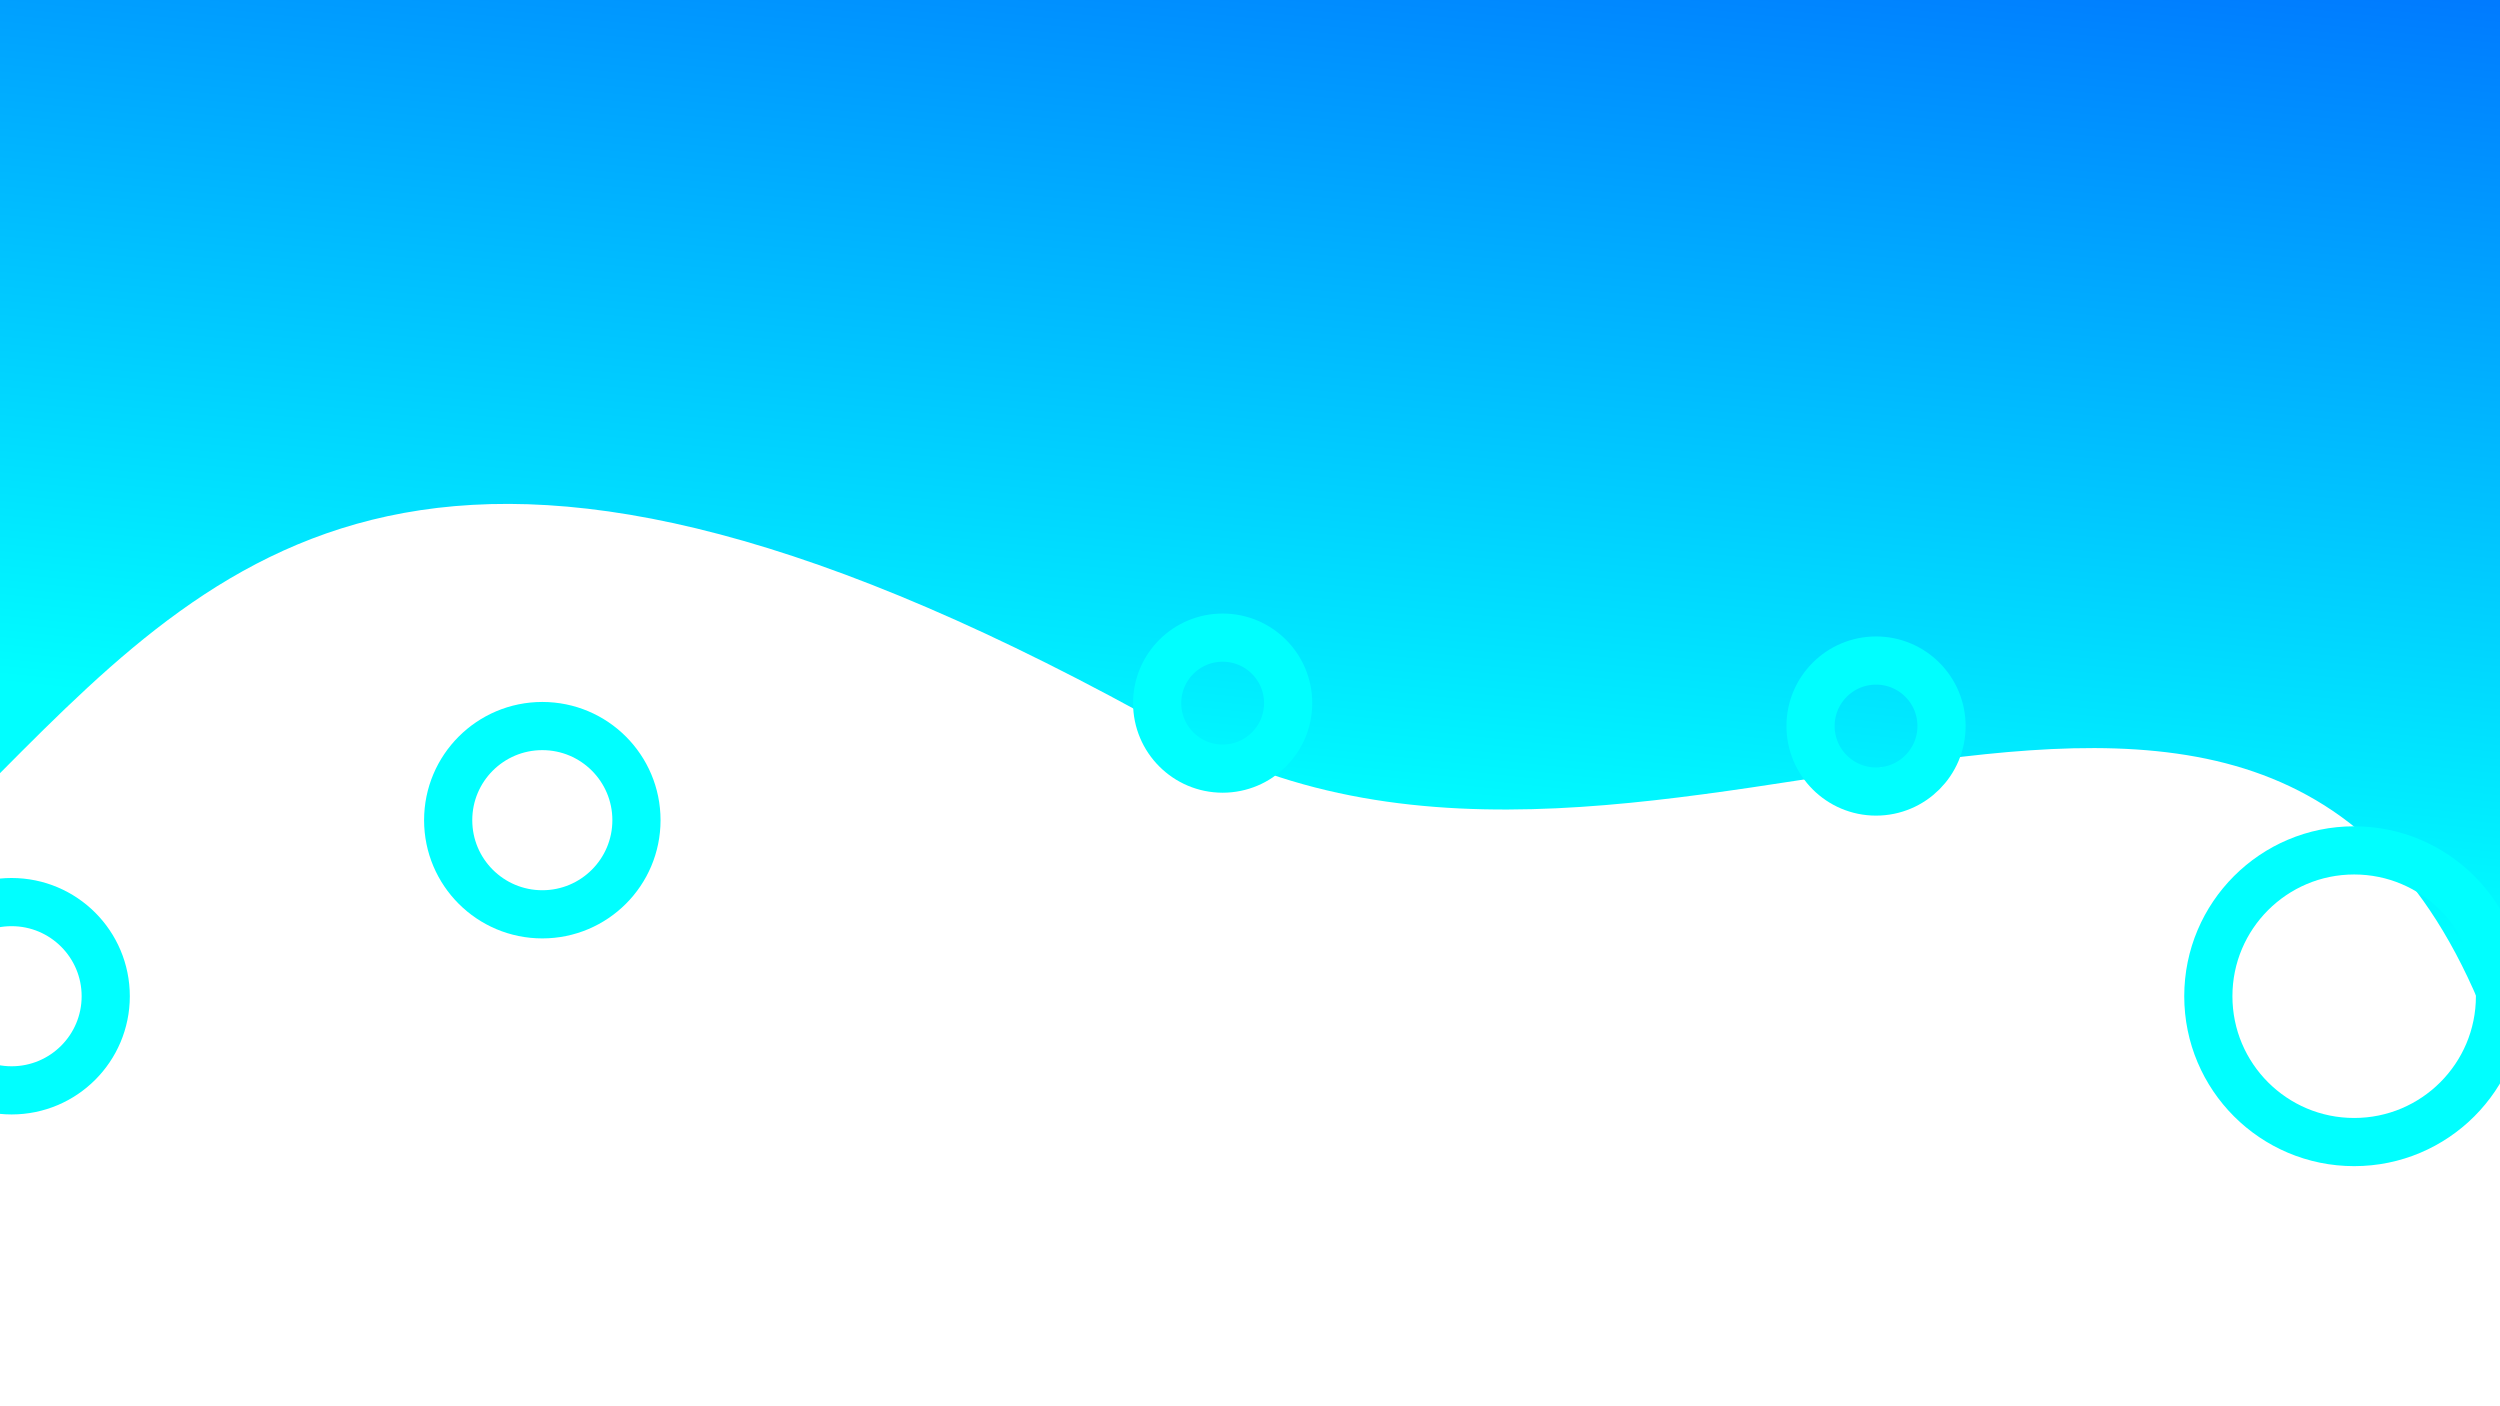 <?xml version="1.0" encoding="utf-8"?>
<!-- Generator: Adobe Illustrator 18.0.0, SVG Export Plug-In . SVG Version: 6.00 Build 0)  -->
<!DOCTYPE svg PUBLIC "-//W3C//DTD SVG 1.1//EN" "http://www.w3.org/Graphics/SVG/1.1/DTD/svg11.dtd">
<svg version="1.1" id="Layer_1" xmlns="http://www.w3.org/2000/svg" xmlns:xlink="http://www.w3.org/1999/xlink" x="0px" y="0px"
	 viewBox="0 0 1920 1080" enable-background="new 0 0 1920 1080" xml:space="preserve">
<linearGradient id="SVGID_1_" gradientUnits="userSpaceOnUse" x1="933.089" y1="624.102" x2="1099.868" y2="-944.3">
	<stop  offset="0" style="stop-color:#00FFFF"/>
	<stop  offset="0.884" style="stop-color:#0000FF"/>
</linearGradient>
<path fill="url(#SVGID_1_)" d="M1491-69c226.5,2.7,429-61.8,429-61.8v943.6c-162.1-486-646.1-42.4-1017.2-250.8
	C348.6,250.6,177.8,414.6,0,593.8V-70.8c0,0,335.4,64.3,509.8,39.8C914.8-88,1239-72,1491-69z"/>
<circle fill="none" stroke="#00FFFF" stroke-width="37" stroke-miterlimit="10" cx="416.5" cy="629.9" r="72.3"/>
<circle fill="none" stroke="#00FFFF" stroke-width="37" stroke-miterlimit="10" cx="939" cy="540" r="50.3"/>
<circle fill="none" stroke="#00FFFF" stroke-width="37" stroke-miterlimit="10" cx="1808" cy="765.1" r="112"/>
<circle fill="none" stroke="#00FFFF" stroke-width="37" stroke-miterlimit="10" cx="8.9" cy="765.1" r="72.3"/>
<circle fill="none" stroke="#00FFFF" stroke-width="37" stroke-miterlimit="10" cx="1440.8" cy="557.6" r="50.3"/>
</svg>
